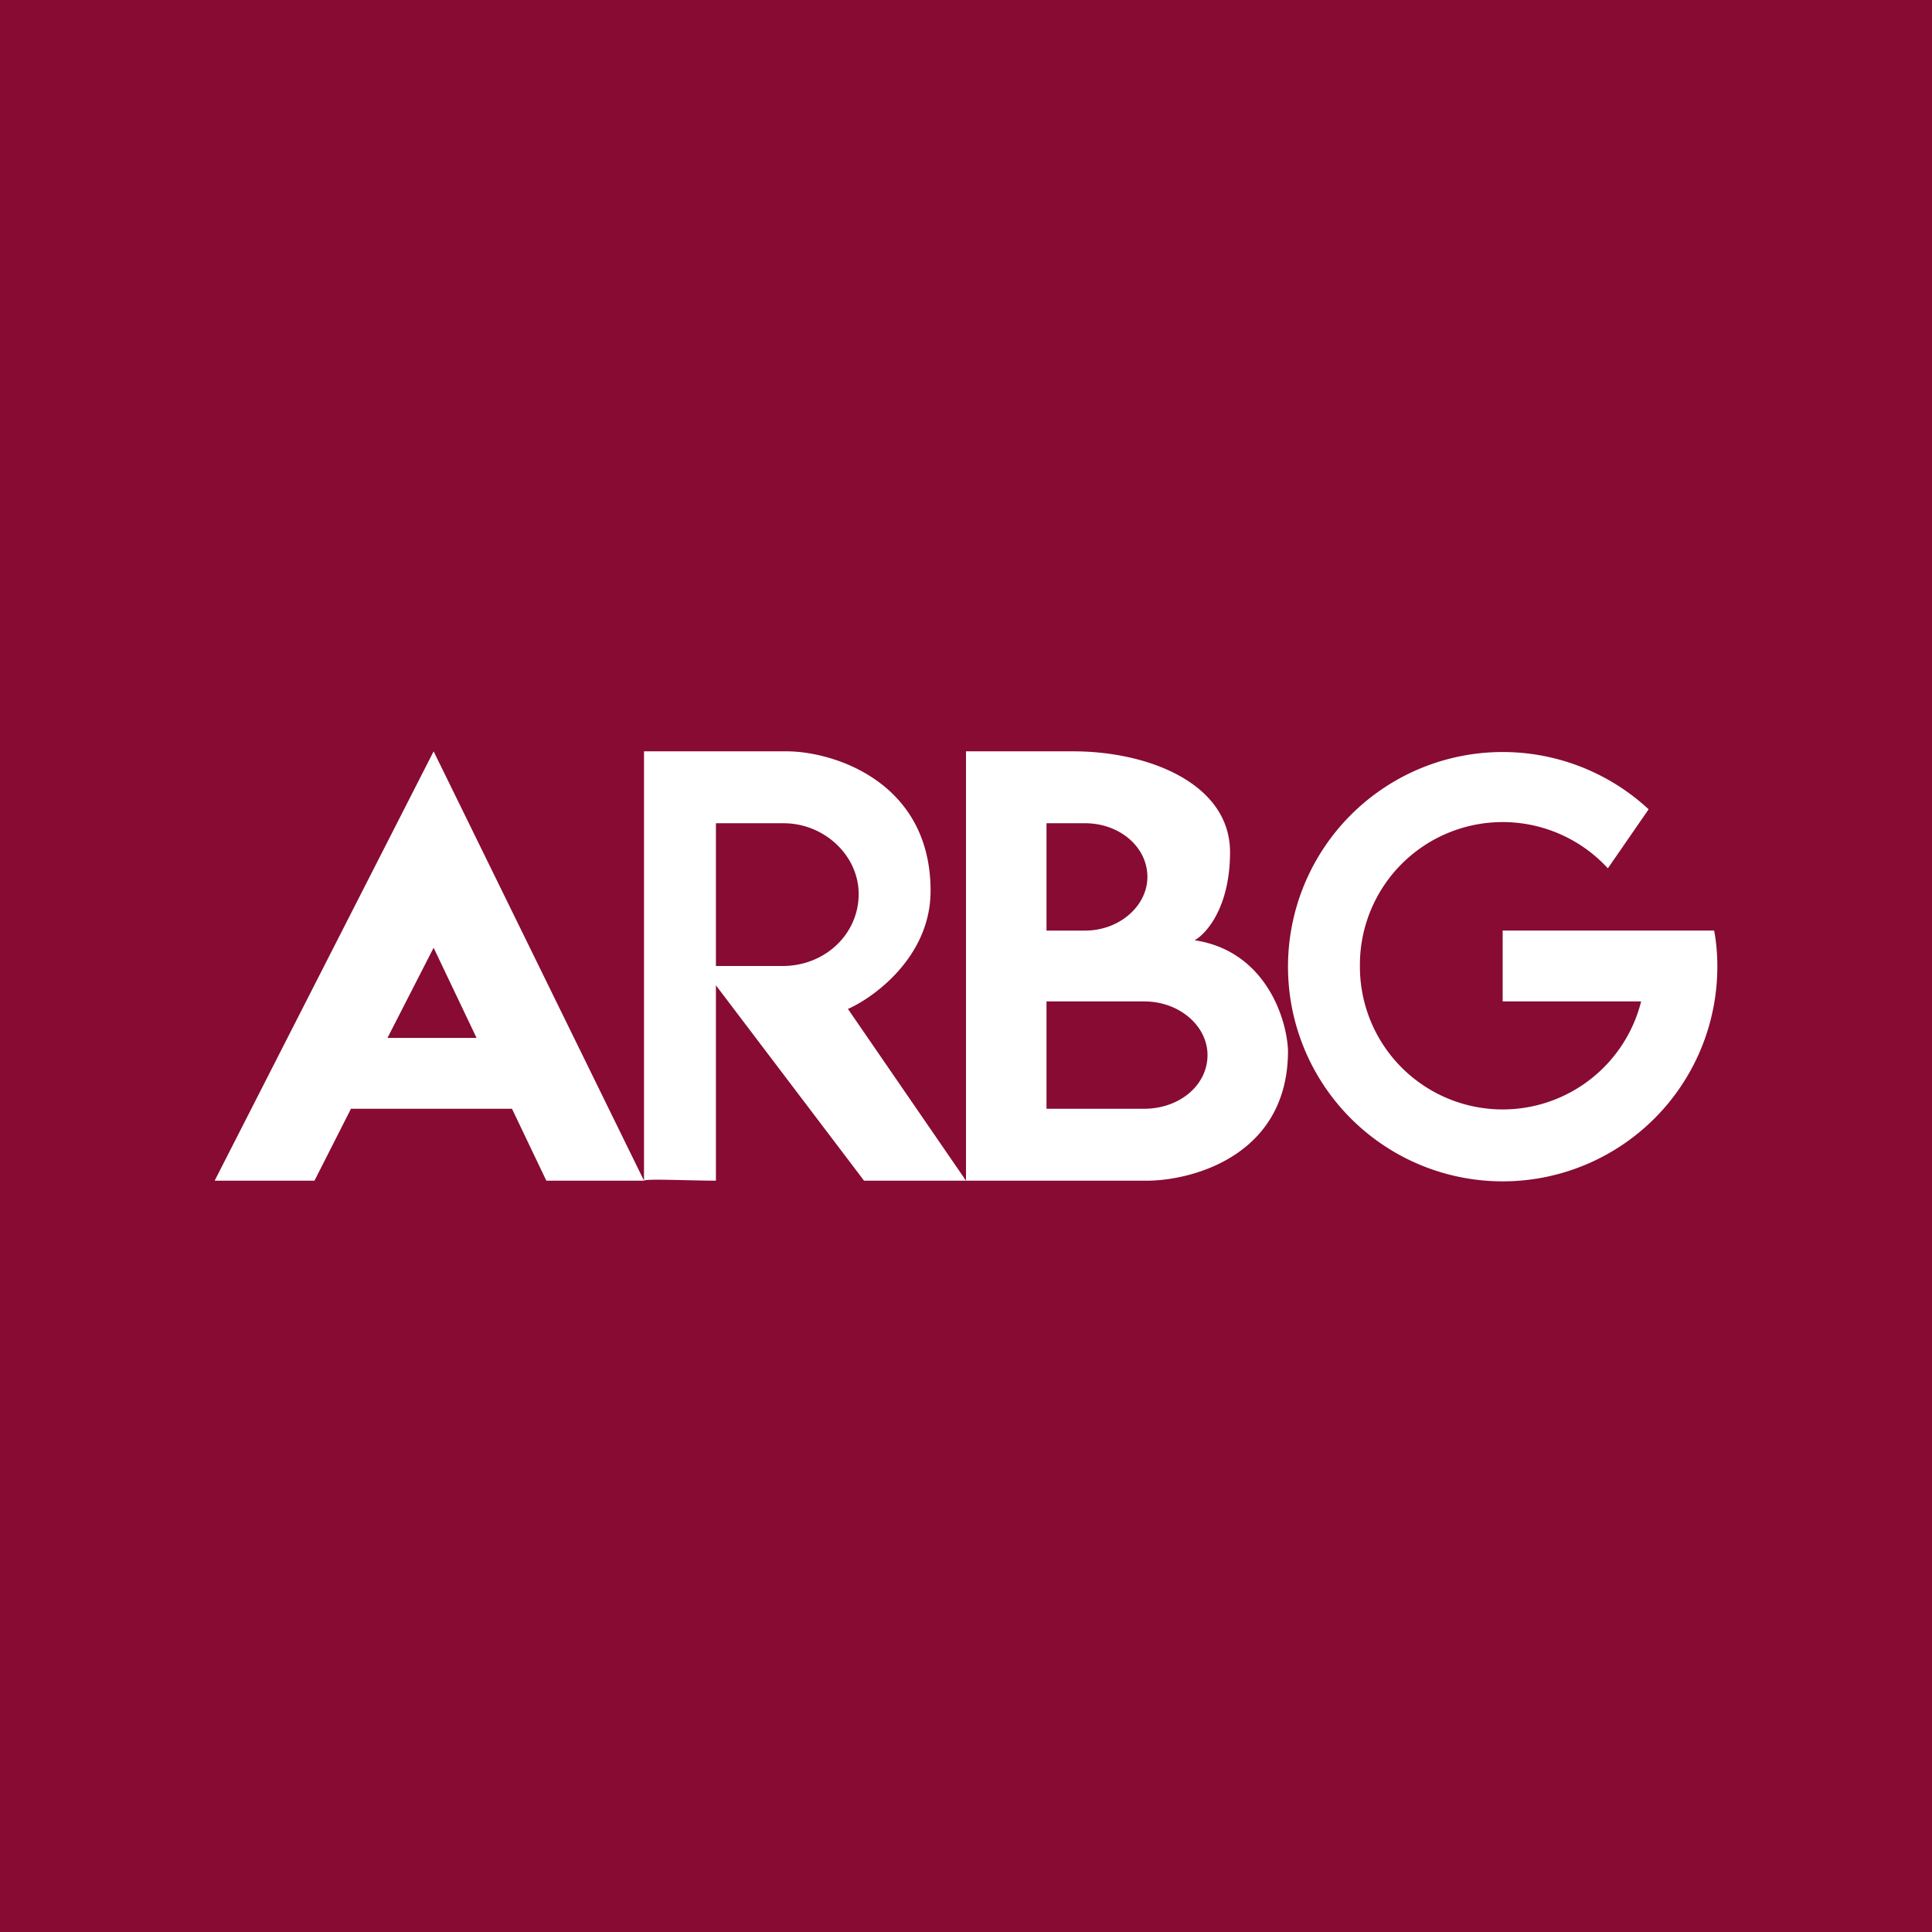 <!-- by TradingView --><svg width="18" height="18" viewBox="0 0 18 18" xmlns="http://www.w3.org/2000/svg"><path fill="#870B33" d="M0 0h18v18H0z"/><path fill-rule="evenodd" d="M4.04 7 2 11h.93l.34-.67h1.5l.32.67H6L4.04 7Zm.4 2.67h-.83l.43-.84.4.84ZM6 11Zm3 0L7.9 9.4c.23-.1.77-.48.77-1.1 0-1.02-.91-1.3-1.34-1.3H6v4c.02-.02.42 0 .67 0V9.18L8.05 11H9Zm0 0V7h1c.7 0 1.46.3 1.46.94 0 .51-.22.76-.33.82.66.1.86.73.87 1.03 0 .96-.86 1.2-1.29 1.21H9ZM6.67 7.67V9h.62c.4 0 .71-.3.71-.67 0-.36-.32-.66-.7-.66h-.63Zm3.08 0h.36c.32 0 .58.22.58.5 0 .27-.26.5-.58.5h-.36v-1Zm0 1.66h.91c.33 0 .59.23.59.5 0 .28-.26.5-.59.5h-.91v-1ZM16 9a2 2 0 1 1-.64-1.46l-.38.55a1.33 1.33 0 0 0-2.31.91 1.33 1.33 0 0 0 2.62.33H14v-.66h1.97c.02.1.03.22.03.33Z" fill="#fff"/></svg>